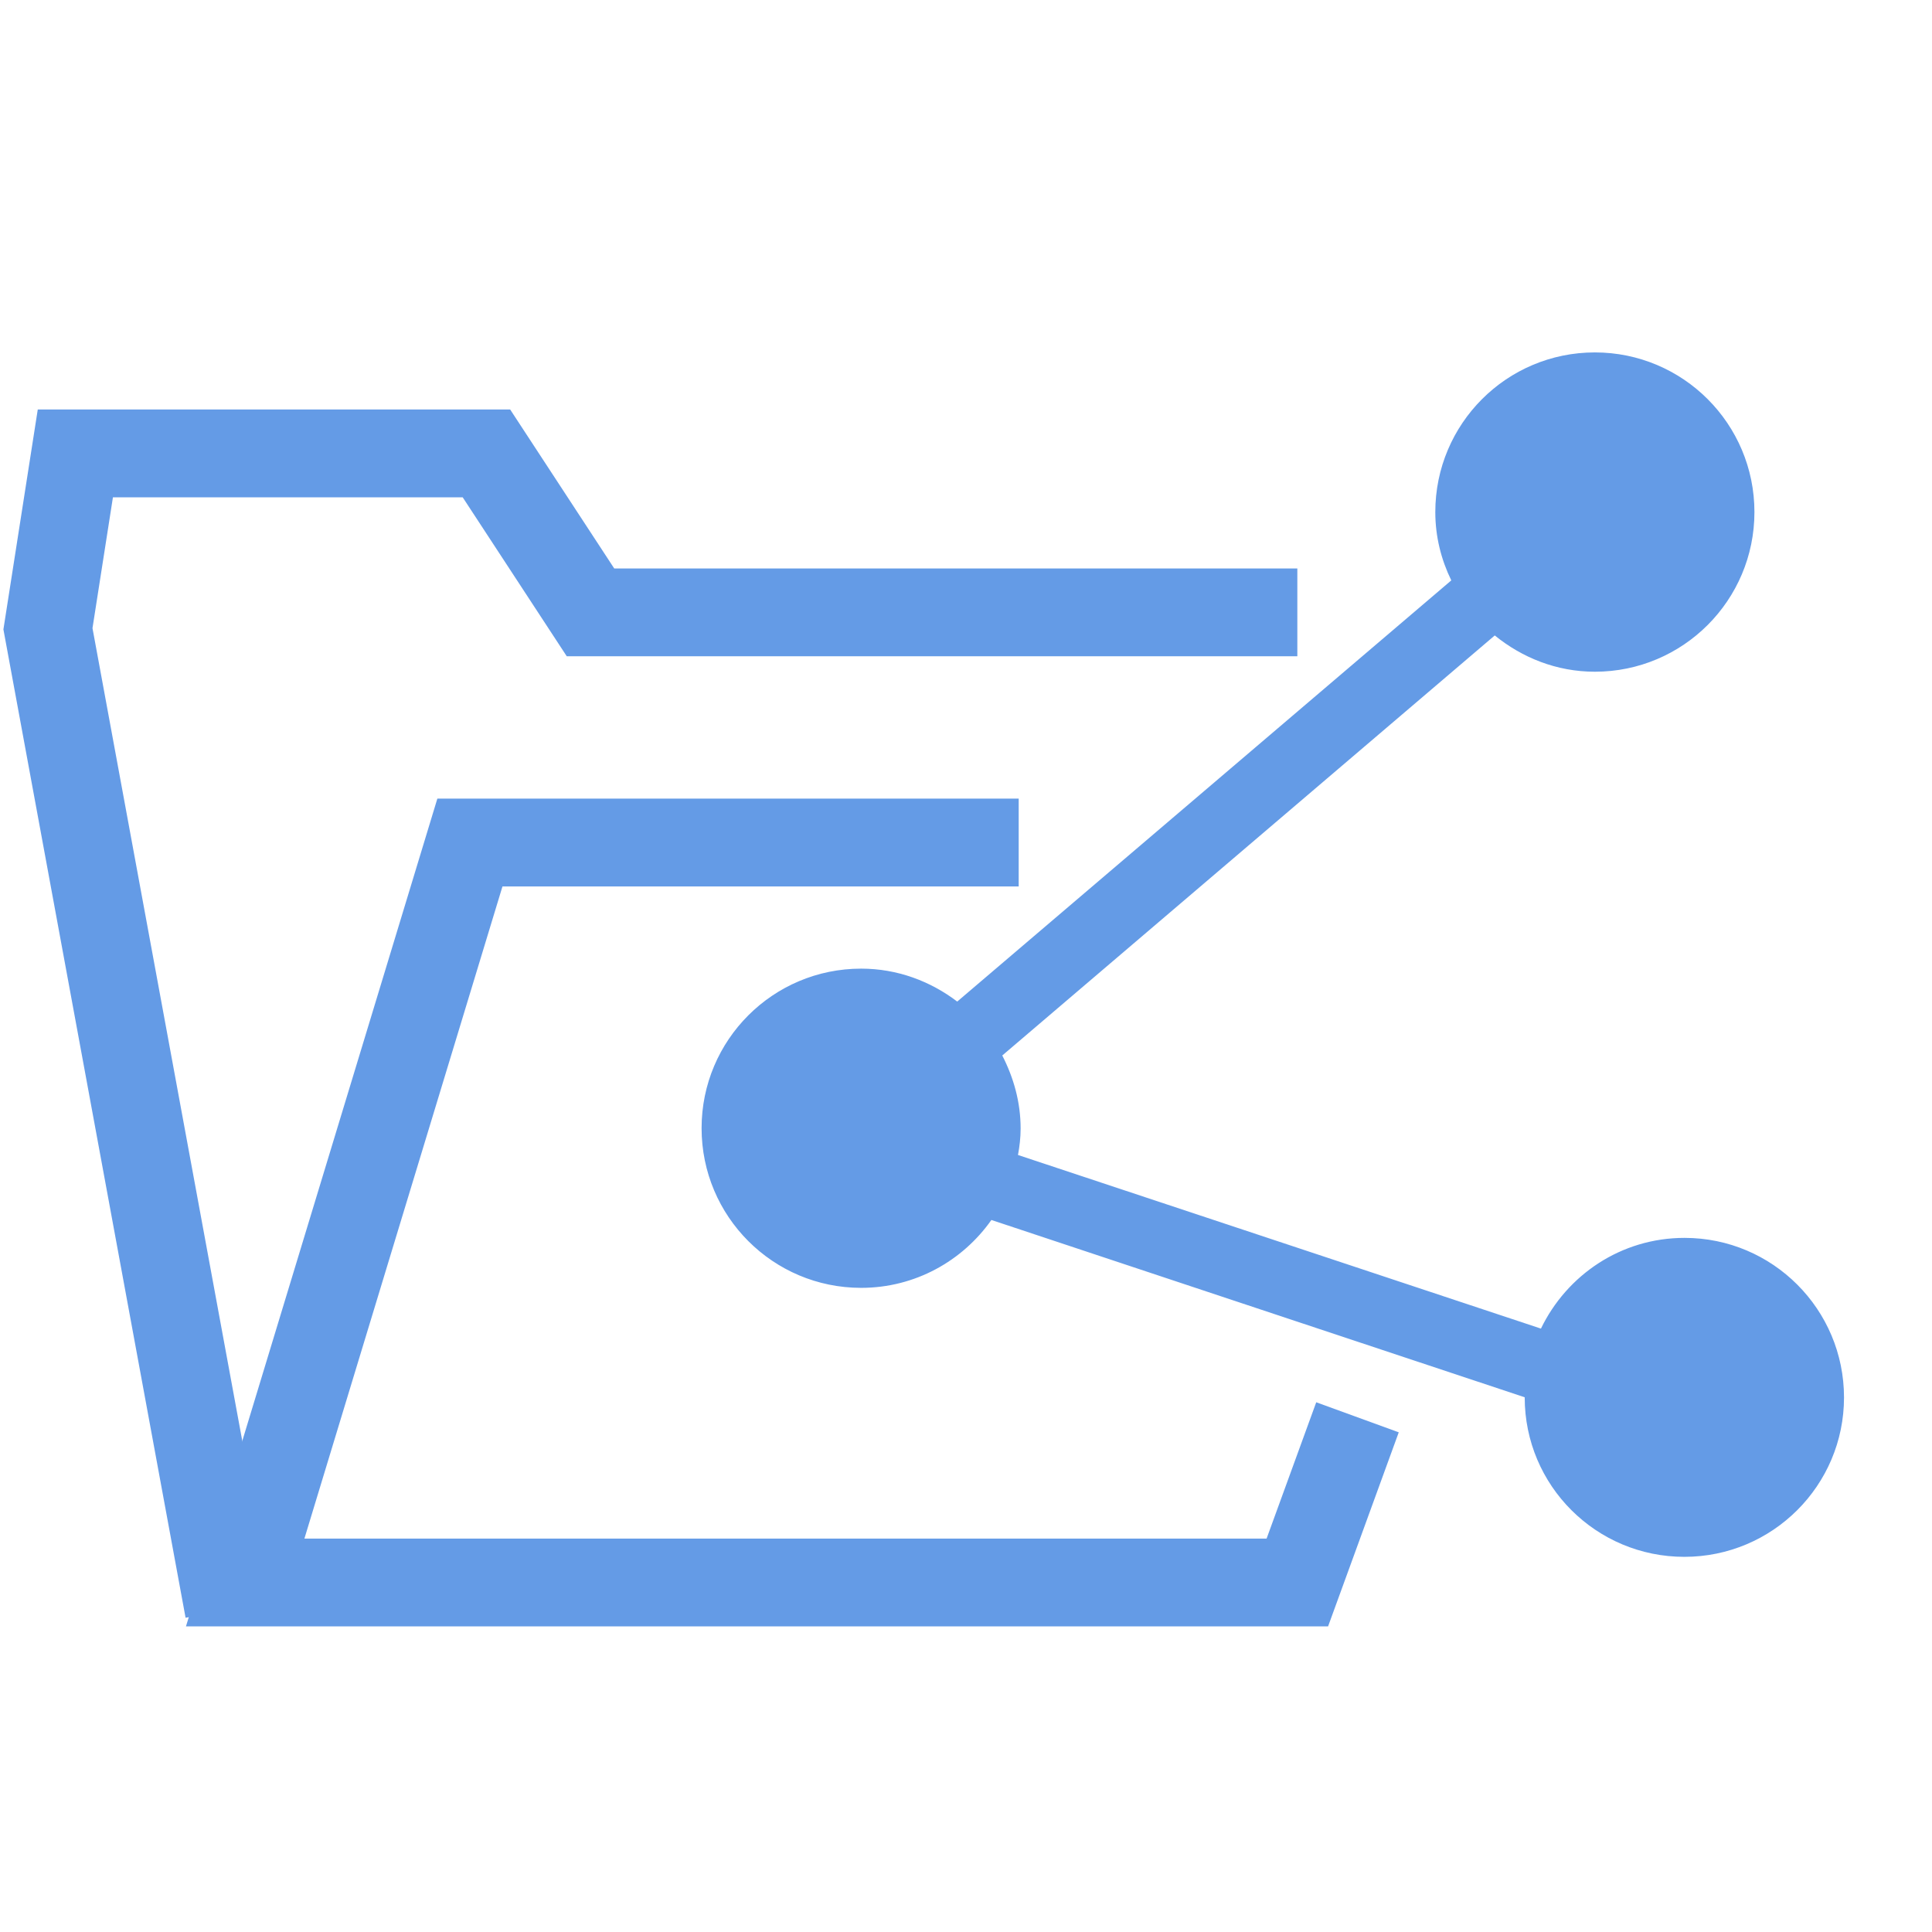 <?xml version="1.0" encoding="utf-8"?>
<!-- Generator: Adobe Illustrator 16.0.0, SVG Export Plug-In . SVG Version: 6.00 Build 0)  -->
<!DOCTYPE svg PUBLIC "-//W3C//DTD SVG 1.1//EN" "http://www.w3.org/Graphics/SVG/1.1/DTD/svg11.dtd">
<svg version="1.1" id="图层_1" xmlns="http://www.w3.org/2000/svg" xmlns:xlink="http://www.w3.org/1999/xlink" x="0px" y="0px"
	 width="22px" height="22px" viewBox="0 0 22 22" enable-background="new 0 0 22 22" xml:space="preserve">
<polyline fill="none" stroke="#649BE6" stroke-miterlimit="10" points="2.605,18.331 0.546,7.16 0.858,5.163 5.539,5.163 
	6.724,6.973 14.773,6.973 "/>
<polyline fill="none" stroke="#649BE6" stroke-miterlimit="10" points="15.458,16.139 14.773,18.02 2.792,18.02 5.351,9.594 
	11.6,9.594 "/>
<g>
	<path fill="#649BE6" d="M19.182,14.096c-0.724,0-1.341,0.424-1.635,1.033l-5.955-1.977c0.018-0.098,0.03-0.197,0.03-0.301
		c0-0.302-0.08-0.58-0.209-0.832l5.608-4.783c0.313,0.254,0.705,0.413,1.14,0.413c1.004,0,1.817-0.814,1.817-1.818
		s-0.813-1.818-1.817-1.818c-1.005,0-1.817,0.814-1.817,1.818c0,0.28,0.067,0.542,0.182,0.778l-5.626,4.796
		c-0.305-0.232-0.682-0.375-1.094-0.375c-1.004,0-1.817,0.813-1.817,1.817s0.813,1.818,1.817,1.818c0.614,0,1.155-0.307,1.483-0.773
		l6.073,2.019c0,0,0,0,0,0.002c0,1.004,0.814,1.815,1.818,1.815s1.818-0.813,1.818-1.815S20.186,14.096,19.182,14.096z"/>
</g>
</svg>
